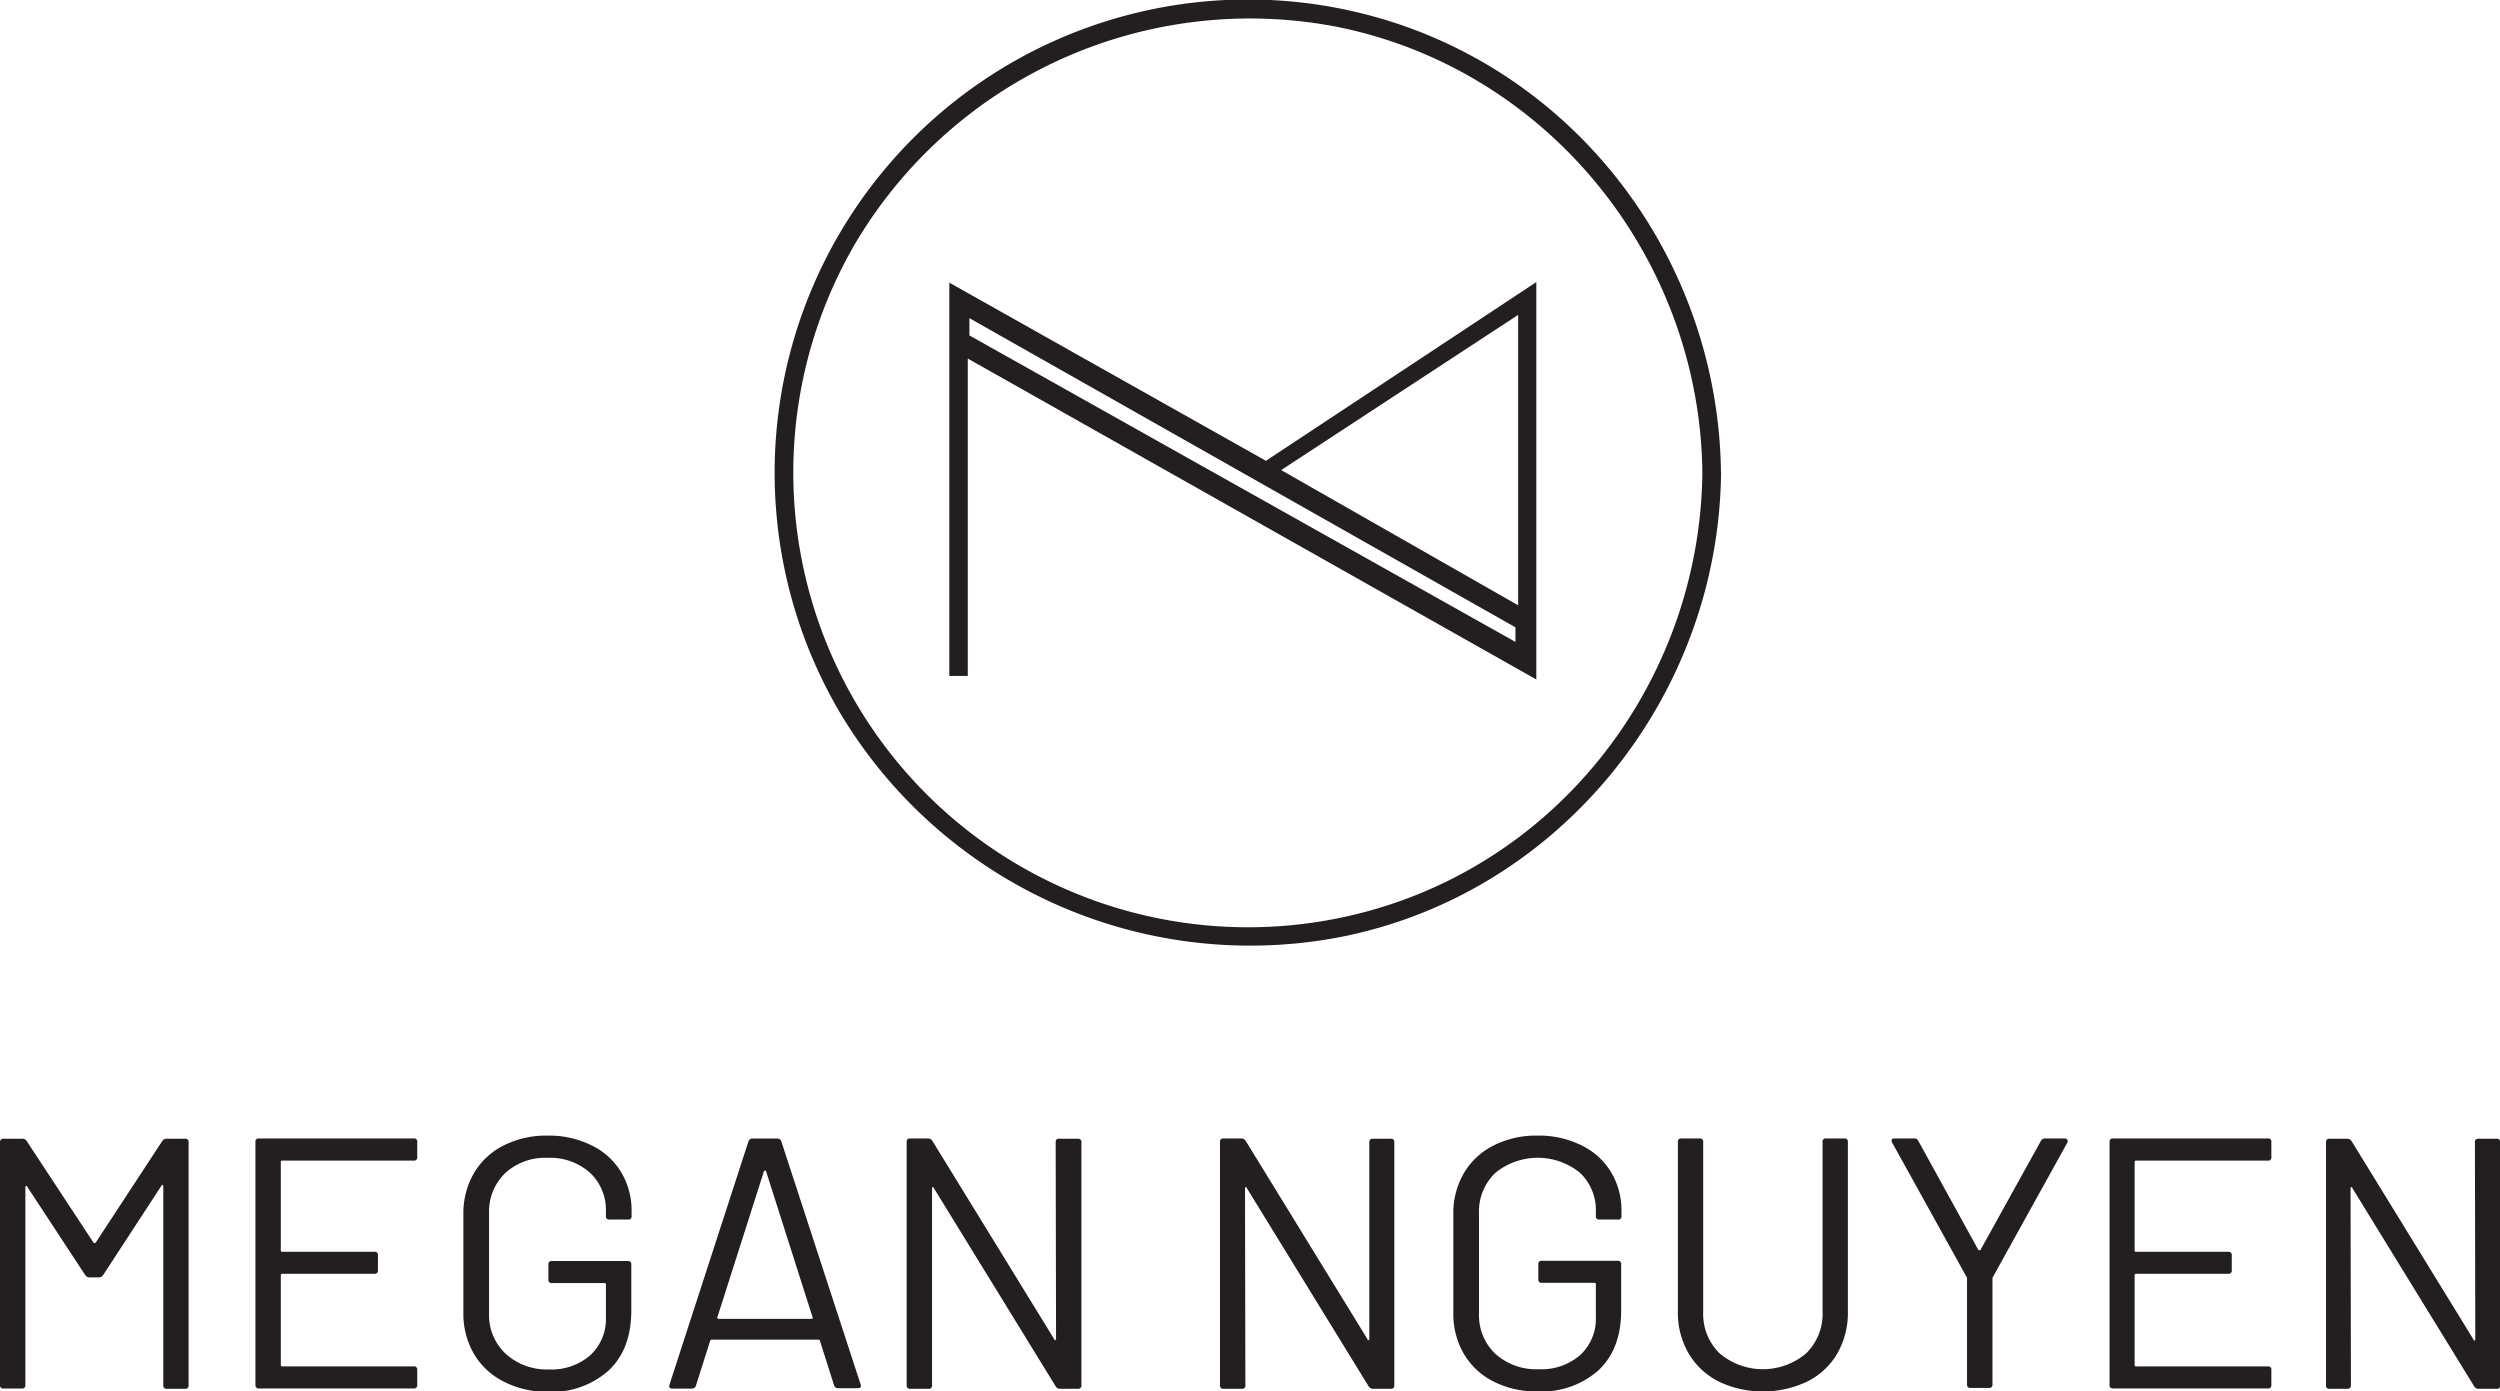 <svg xmlns="http://www.w3.org/2000/svg" viewBox="0 0 335.9 186.95"><defs><style>.cls-1,.cls-2{fill:#231f20;}.cls-2{stroke:#231f20;stroke-miterlimit:10;}</style></defs><title>logo_black100</title><g id="Layer_2" data-name="Layer 2"><g id="LOGO"><g id="BLACK"><g id="Logo_2" data-name="Logo 2"><g id="Logo_Black"><g id="Circle"><path class="cls-1" d="M228.73,63.51c-.28,25.46-16.13,48.64-40.2,57.41a61.09,61.09,0,0,1-73.38-88.61A61.64,61.64,0,0,1,179.56,3.59C208,9.26,228.42,34.68,228.73,63.51a1.25,1.25,0,0,0,2.5,0c-.29-26.37-16.59-50.33-41.42-59.6A63.59,63.59,0,0,0,113,96a64.19,64.19,0,0,0,66.57,30c29.87-5.6,51.34-32.33,51.67-62.44A1.25,1.25,0,0,0,228.73,63.51Z"/></g><path id="Logo_Compound_Path" data-name="Logo_Compound Path" class="cls-2" d="M170.11,62.5,128.05,38.83V90.32h1.48v-43l76.39,43.12V38.83Zm34,24.6L129.75,45.36V41.89L204.12,84Zm.37-4.91-33.3-19,33.3-21.81Z"/></g><path class="cls-1" d="M22.37,153h2.49a.42.42,0,0,1,.48.48v32.64a.42.42,0,0,1-.48.48H22.42a.42.42,0,0,1-.48-.48V159.4a.22.22,0,0,0-.1-.2c-.06,0-.11,0-.14.1l-7.83,12a.69.69,0,0,1-.57.33H12.05a.72.72,0,0,1-.58-.28L3.65,159.44q0-.13-.15-.09a.19.19,0,0,0-.09.19v26.54a.42.42,0,0,1-.48.48H.48a.42.42,0,0,1-.48-.48V153.44A.42.42,0,0,1,.48,153H3a.65.65,0,0,1,.57.29l9,13.68a.22.22,0,0,0,.28,0l8.93-13.63A.71.71,0,0,1,22.37,153Z"/><path class="cls-1" d="M55.58,155.94H37.92a.17.17,0,0,0-.19.19V168a.17.17,0,0,0,.19.19H50.3a.42.42,0,0,1,.48.48v2a.42.42,0,0,1-.48.48H37.92c-.13,0-.19.07-.19.2V183.4a.17.17,0,0,0,.19.19H55.58a.42.42,0,0,1,.48.48v2a.42.42,0,0,1-.48.48H34.8a.42.42,0,0,1-.48-.48V153.44a.42.42,0,0,1,.48-.48H55.58a.42.42,0,0,1,.48.48v2A.42.42,0,0,1,55.58,155.94Z"/><path class="cls-1" d="M67.68,185.63a9.61,9.61,0,0,1-4-3.72,10.7,10.7,0,0,1-1.42-5.52V163.14a10.7,10.7,0,0,1,1.42-5.52,9.61,9.61,0,0,1,4-3.72,12.64,12.64,0,0,1,5.9-1.32,12.79,12.79,0,0,1,5.88,1.3,9.34,9.34,0,0,1,4,3.62,10,10,0,0,1,1.4,5.26v.62a.42.42,0,0,1-.48.48H81.89a.42.42,0,0,1-.48-.48v-.58a6.86,6.86,0,0,0-2.14-5.23,8,8,0,0,0-5.69-2,7.91,7.91,0,0,0-5.71,2.06A7.16,7.16,0,0,0,65.71,163v13.44a7.11,7.11,0,0,0,2.21,5.43A8.19,8.19,0,0,0,73.73,184a7.94,7.94,0,0,0,5.59-1.92,6.64,6.64,0,0,0,2.09-5.13v-4.37a.17.17,0,0,0-.19-.19H74.16a.42.42,0,0,1-.48-.48v-2a.42.42,0,0,1,.48-.48H84.34a.42.42,0,0,1,.48.48v6.19q0,5.14-3,8A11.43,11.43,0,0,1,73.58,187,12.64,12.64,0,0,1,67.68,185.63Z"/><path class="cls-1" d="M112.08,186.18l-1.92-6.05A.19.19,0,0,0,110,180H95.62a.2.2,0,0,0-.2.14l-1.92,6.05a.54.54,0,0,1-.57.38H90.34c-.36,0-.48-.17-.39-.52l10.61-32.69a.57.57,0,0,1,.58-.39h3.26a.57.57,0,0,1,.58.39L115.63,186l.05.19c0,.22-.14.33-.43.33h-2.59A.56.56,0,0,1,112.08,186.18Zm-15.67-9.05a.22.22,0,0,0,.17.07H109a.23.23,0,0,0,.17-.07.13.13,0,0,0,0-.17l-6.24-19.58a.16.16,0,0,0-.14-.1.18.18,0,0,0-.15.1L96.38,177A.14.14,0,0,0,96.41,177.13Z"/><path class="cls-1" d="M142.37,153h2.45a.43.43,0,0,1,.48.48v32.64a.43.43,0,0,1-.48.48h-2.4a.7.7,0,0,1-.58-.33l-16.37-26.64c0-.1-.08-.14-.14-.12s-.1.07-.1.16l0,26.45a.42.42,0,0,1-.48.48h-2.45a.42.42,0,0,1-.48-.48V153.44a.42.42,0,0,1,.48-.48h2.4a.71.71,0,0,1,.58.34l16.37,26.64c0,.1.07.14.14.12s.1-.07.1-.17l-.05-26.45A.42.42,0,0,1,142.37,153Z"/><path class="cls-1" d="M184.42,153h2.44a.42.42,0,0,1,.48.48v32.64a.42.42,0,0,1-.48.48h-2.4a.69.69,0,0,1-.57-.33l-16.37-26.64c0-.1-.08-.14-.14-.12s-.1.07-.1.16l.05,26.45a.42.42,0,0,1-.48.48H164.4a.42.42,0,0,1-.48-.48V153.44a.42.42,0,0,1,.48-.48h2.4a.74.74,0,0,1,.58.34l16.36,26.64q0,.15.15.12c.06,0,.09-.07.09-.17l0-26.45A.42.42,0,0,1,184.42,153Z"/><path class="cls-1" d="M200.69,185.63a9.61,9.61,0,0,1-4-3.72,10.6,10.6,0,0,1-1.42-5.52V163.14a10.6,10.6,0,0,1,1.42-5.52,9.61,9.61,0,0,1,4-3.72,12.61,12.61,0,0,1,5.9-1.32,12.79,12.79,0,0,1,5.88,1.3,9.46,9.46,0,0,1,4,3.62,10,10,0,0,1,1.39,5.26v.62a.42.42,0,0,1-.48.48H214.9a.42.42,0,0,1-.48-.48v-.58a6.9,6.9,0,0,0-2.14-5.23,9,9,0,0,0-11.4.05,7.16,7.16,0,0,0-2.16,5.42v13.44a7.11,7.11,0,0,0,2.21,5.43,8.19,8.19,0,0,0,5.81,2.06,7.94,7.94,0,0,0,5.59-1.92,6.64,6.64,0,0,0,2.09-5.13v-4.37c0-.13-.07-.19-.2-.19h-7.05a.42.42,0,0,1-.48-.48v-2a.42.42,0,0,1,.48-.48h10.17a.42.42,0,0,1,.48.48v6.19q0,5.14-3,8a11.45,11.45,0,0,1-8.19,2.88A12.61,12.61,0,0,1,200.69,185.63Z"/><path class="cls-1" d="M230.88,185.6a9.82,9.82,0,0,1-4-3.76,10.85,10.85,0,0,1-1.44-5.64V153.44a.42.42,0,0,1,.48-.48h2.44a.42.42,0,0,1,.48.48v22.85a7.4,7.4,0,0,0,2.21,5.55,9,9,0,0,0,11.62,0,7.4,7.4,0,0,0,2.21-5.55V153.44a.42.42,0,0,1,.48-.48h2.44a.42.42,0,0,1,.48.48V176.2a11,11,0,0,1-1.41,5.64,9.71,9.71,0,0,1-4,3.76,13.9,13.9,0,0,1-12,0Z"/><path class="cls-1" d="M264.29,186V171.83a.38.38,0,0,0-.05-.24l-10-18.05a.76.76,0,0,1-.09-.29c0-.19.14-.29.43-.29h2.59a.58.58,0,0,1,.58.34l8.06,14.64a.21.21,0,0,0,.15.05.2.2,0,0,0,.14-.05l8.11-14.64a.64.64,0,0,1,.58-.34h2.59a.4.4,0,0,1,.38.17.39.39,0,0,1,0,.41l-10,18.05a.38.38,0,0,0-.05.24V186a.42.42,0,0,1-.48.48h-2.44A.42.42,0,0,1,264.29,186Z"/><path class="cls-1" d="M304.7,155.94H287a.17.17,0,0,0-.19.19V168a.17.17,0,0,0,.19.19h12.38a.42.42,0,0,1,.48.48v2a.42.42,0,0,1-.48.48H287c-.13,0-.19.07-.19.2V183.4a.17.17,0,0,0,.19.19H304.7a.42.42,0,0,1,.48.48v2a.42.42,0,0,1-.48.48H283.92a.42.42,0,0,1-.48-.48V153.44a.42.42,0,0,1,.48-.48H304.7a.42.42,0,0,1,.48.48v2A.42.42,0,0,1,304.7,155.94Z"/><path class="cls-1" d="M333,153h2.45a.42.42,0,0,1,.48.48v32.64a.42.42,0,0,1-.48.48H333a.68.68,0,0,1-.57-.33l-16.37-26.64c0-.1-.08-.14-.15-.12s-.09.07-.09.16l.05,26.45a.43.43,0,0,1-.48.48H313a.42.42,0,0,1-.48-.48V153.44A.42.42,0,0,1,313,153h2.4a.71.71,0,0,1,.57.34l16.37,26.64q0,.15.15.12c.06,0,.09-.07.09-.17l-.05-26.45A.42.42,0,0,1,333,153Z"/></g></g></g></g></svg>